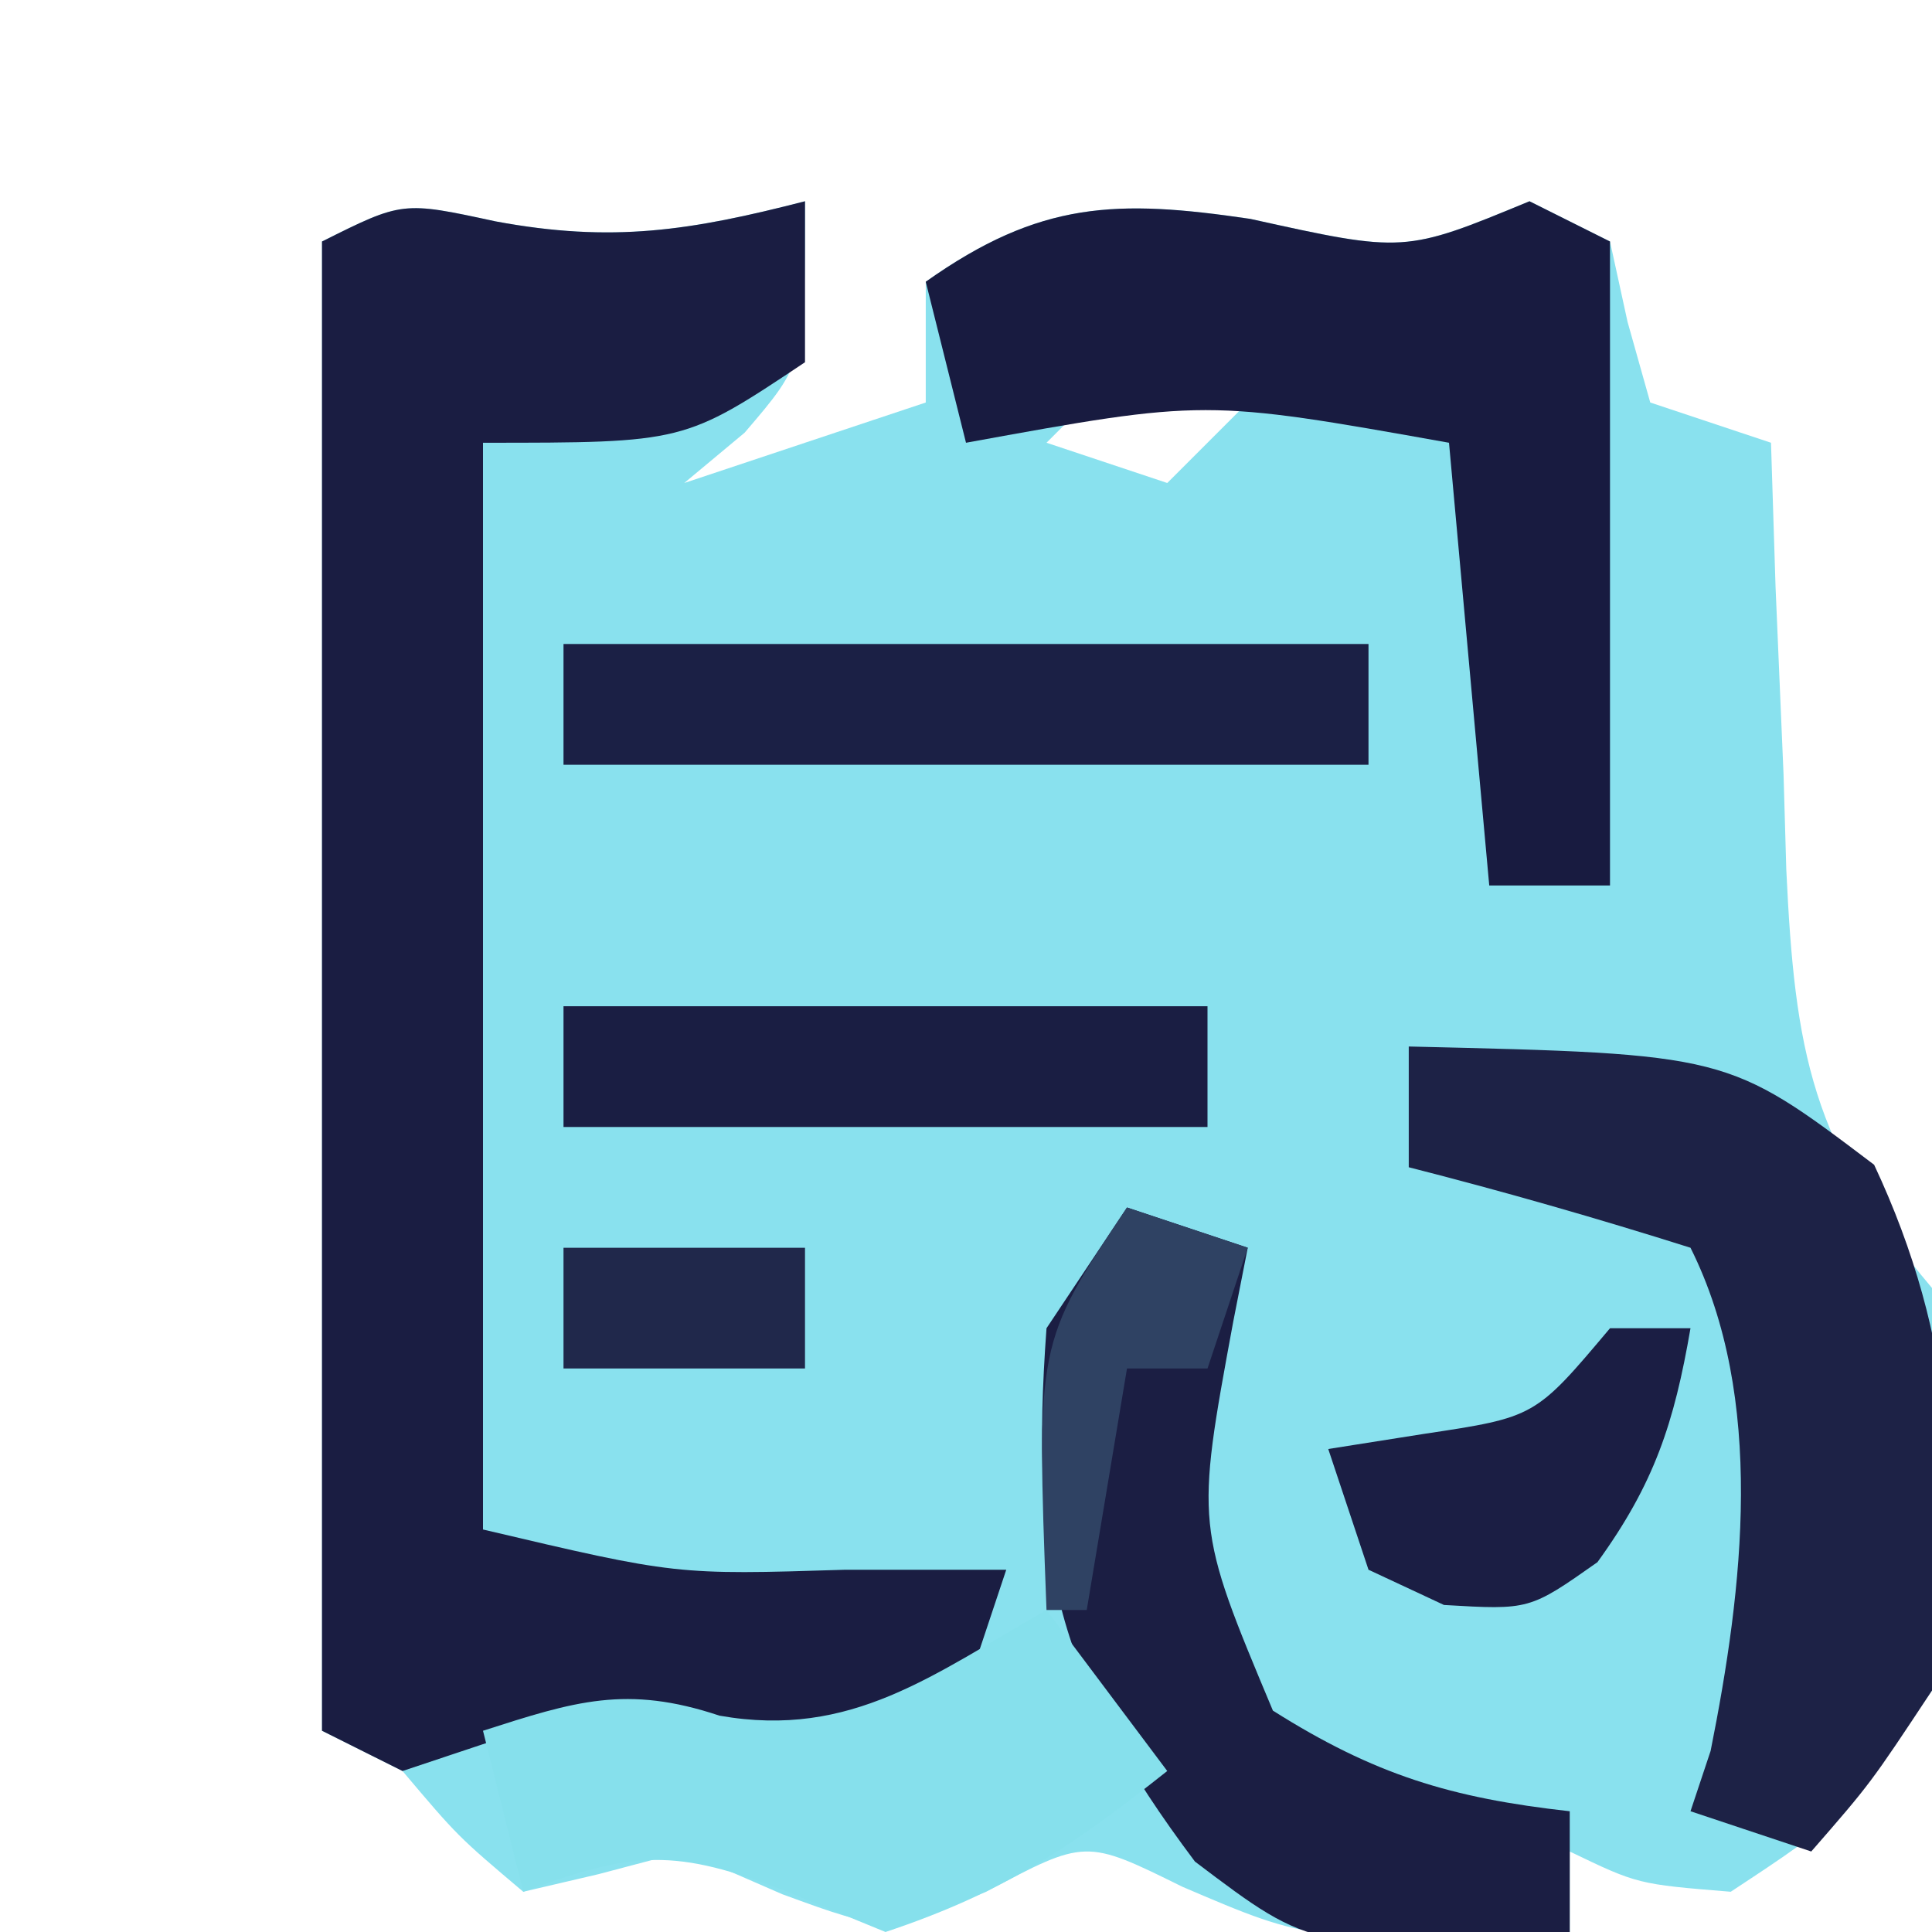 <?xml version="1.0" encoding="UTF-8"?>
<svg version="1.1" xmlns="http://www.w3.org/2000/svg" width="48" height="48">
<path d="M0 0 C2.906 0.541 4.85 0.23 7.688 -0.5 C7.688 3.5 7.688 3.5 6.188 5.25 C5.692 5.662 5.197 6.075 4.688 6.5 C6.668 5.84 8.648 5.18 10.688 4.5 C10.688 3.51 10.688 2.52 10.688 1.5 C13.525 -0.51 15.434 -0.551 18.75 -0.062 C22.58 0.784 22.58 0.784 25.688 -0.5 C26.348 -0.17 27.008 0.16 27.688 0.5 C27.832 1.16 27.976 1.82 28.125 2.5 C28.311 3.16 28.496 3.82 28.688 4.5 C29.677 4.83 30.668 5.16 31.688 5.5 C31.744 7.271 31.744 7.271 31.801 9.078 C31.866 10.635 31.933 12.193 32 13.75 C32.034 14.916 32.034 14.916 32.068 16.105 C32.281 20.636 32.693 22.956 35.688 26.5 C36.352 29.904 36.282 33.086 35.688 36.5 C33.438 39.688 33.438 39.688 30.688 41.5 C28.375 41.312 28.375 41.312 26.688 40.5 C26.688 41.16 26.688 41.82 26.688 42.5 C20.274 42.751 20.274 42.751 17.062 41.375 C14.658 40.188 14.658 40.188 12.188 41.5 C9.688 42.5 9.688 42.5 7.125 41.562 C5.918 41.037 5.918 41.037 4.688 40.5 C3.986 40.686 3.285 40.871 2.562 41.062 C1.944 41.207 1.325 41.351 0.688 41.5 C-0.938 40.125 -0.938 40.125 -2.312 38.5 C-2.973 38.17 -3.632 37.84 -4.312 37.5 C-4.312 25.29 -4.312 13.08 -4.312 0.5 C-2.312 -0.5 -2.312 -0.5 0 0 Z M15.688 3.5 C15.027 4.16 14.367 4.82 13.688 5.5 C14.678 5.83 15.668 6.16 16.688 6.5 C17.348 5.84 18.008 5.18 18.688 4.5 C17.698 4.17 16.707 3.84 15.688 3.5 Z M-1.312 4.5 C-1.312 14.07 -1.312 23.64 -1.312 33.5 C-0.983 33.5 -0.652 33.5 -0.312 33.5 C-0.312 23.93 -0.312 14.36 -0.312 4.5 C-0.642 4.5 -0.973 4.5 -1.312 4.5 Z " fill="#89E1EE" transform="translate(12.312,5.5)"/>
<path d="M0 0 C2.906 0.541 4.85 0.23 7.688 -0.5 C7.688 0.82 7.688 2.14 7.688 3.5 C4.688 5.5 4.688 5.5 -0.312 5.5 C-0.312 14.41 -0.312 23.32 -0.312 32.5 C4.491 33.631 4.491 33.631 8.688 33.5 C10.008 33.5 11.328 33.5 12.688 33.5 C12.357 34.49 12.027 35.48 11.688 36.5 C7.548 38.382 5.039 38.558 0.688 37.5 C-0.797 37.995 -0.797 37.995 -2.312 38.5 C-2.973 38.17 -3.632 37.84 -4.312 37.5 C-4.312 25.29 -4.312 13.08 -4.312 0.5 C-2.312 -0.5 -2.312 -0.5 0 0 Z " fill="#1A1D42" transform="translate(12.312,5.5)"/>
<path d="M0 0 C3.83 0.847 3.83 0.847 6.938 -0.438 C7.598 -0.107 8.258 0.223 8.938 0.562 C8.938 5.843 8.938 11.123 8.938 16.562 C7.947 16.562 6.957 16.562 5.938 16.562 C5.607 12.932 5.277 9.303 4.938 5.562 C-1.123 4.481 -1.123 4.481 -7.062 5.562 C-7.393 4.242 -7.723 2.922 -8.062 1.562 C-5.225 -0.448 -3.316 -0.489 0 0 Z " fill="#181B40" transform="translate(31.062,5.438)"/>
<path d="M0 0 C7.924 0.186 7.924 0.186 11.562 2.938 C13.578 7.232 13.843 11.331 13 16 C11.473 18.309 11.473 18.309 10 20 C9.01 19.67 8.02 19.34 7 19 C7.165 18.505 7.33 18.01 7.5 17.5 C8.306 13.468 8.87 8.74 7 5 C4.686 4.269 2.352 3.599 0 3 C0 2.01 0 1.02 0 0 Z " fill="#1D2246" transform="translate(35,26)"/>
<path d="M0 0 C0.99 0.33 1.98 0.66 3 1 C2.881 1.603 2.763 2.207 2.641 2.828 C1.701 7.913 1.701 7.913 3.625 12.5 C6.148 14.094 8.05 14.672 11 15 C11 15.99 11 16.98 11 18 C4.646 18.489 4.646 18.489 1.688 16.25 C-1.729 11.695 -2.423 8.814 -2 3 C-1.34 2.01 -0.68 1.02 0 0 Z " fill="#1B1E43" transform="translate(28,30)"/>
<path d="M0 0 C0.99 1.32 1.98 2.64 3 4 C0.614 5.892 -1.072 7.024 -4 8 C-4.804 7.67 -5.609 7.34 -6.438 7 C-9.228 5.911 -10.254 5.983 -13 7 C-13.33 5.68 -13.66 4.36 -14 3 C-11.721 2.268 -10.435 1.855 -8.125 2.625 C-4.84 3.205 -2.809 1.596 0 0 Z " fill="#86E0EC" transform="translate(26,40)"/>
<path d="M0 0 C6.6 0 13.2 0 20 0 C20 0.99 20 1.98 20 3 C13.4 3 6.8 3 0 3 C0 2.01 0 1.02 0 0 Z " fill="#1B2045" transform="translate(14,16)"/>
<path d="M0 0 C5.28 0 10.56 0 16 0 C16 0.99 16 1.98 16 3 C10.72 3 5.44 3 0 3 C0 2.01 0 1.02 0 0 Z " fill="#1A1E43" transform="translate(14,25)"/>
<path d="M0 0 C0.66 0 1.32 0 2 0 C1.593 2.36 1.102 3.859 -0.312 5.812 C-2 7 -2 7 -4.125 6.875 C-4.744 6.586 -5.362 6.298 -6 6 C-6.33 5.01 -6.66 4.02 -7 3 C-6.216 2.876 -5.433 2.752 -4.625 2.625 C-1.859 2.209 -1.859 2.209 0 0 Z " fill="#1B1E44" transform="translate(40,33)"/>
<path d="M0 0 C0.99 0.33 1.98 0.66 3 1 C2.67 1.99 2.34 2.98 2 4 C1.34 4 0.68 4 0 4 C-0.33 5.98 -0.66 7.96 -1 10 C-1.33 10 -1.66 10 -2 10 C-2.25 3.375 -2.25 3.375 0 0 Z " fill="#2F4263" transform="translate(28,30)"/>
<path d="M0 0 C1.98 0 3.96 0 6 0 C6 0.99 6 1.98 6 3 C4.02 3 2.04 3 0 3 C0 2.01 0 1.02 0 0 Z " fill="#20284B" transform="translate(14,31)"/>
</svg>
